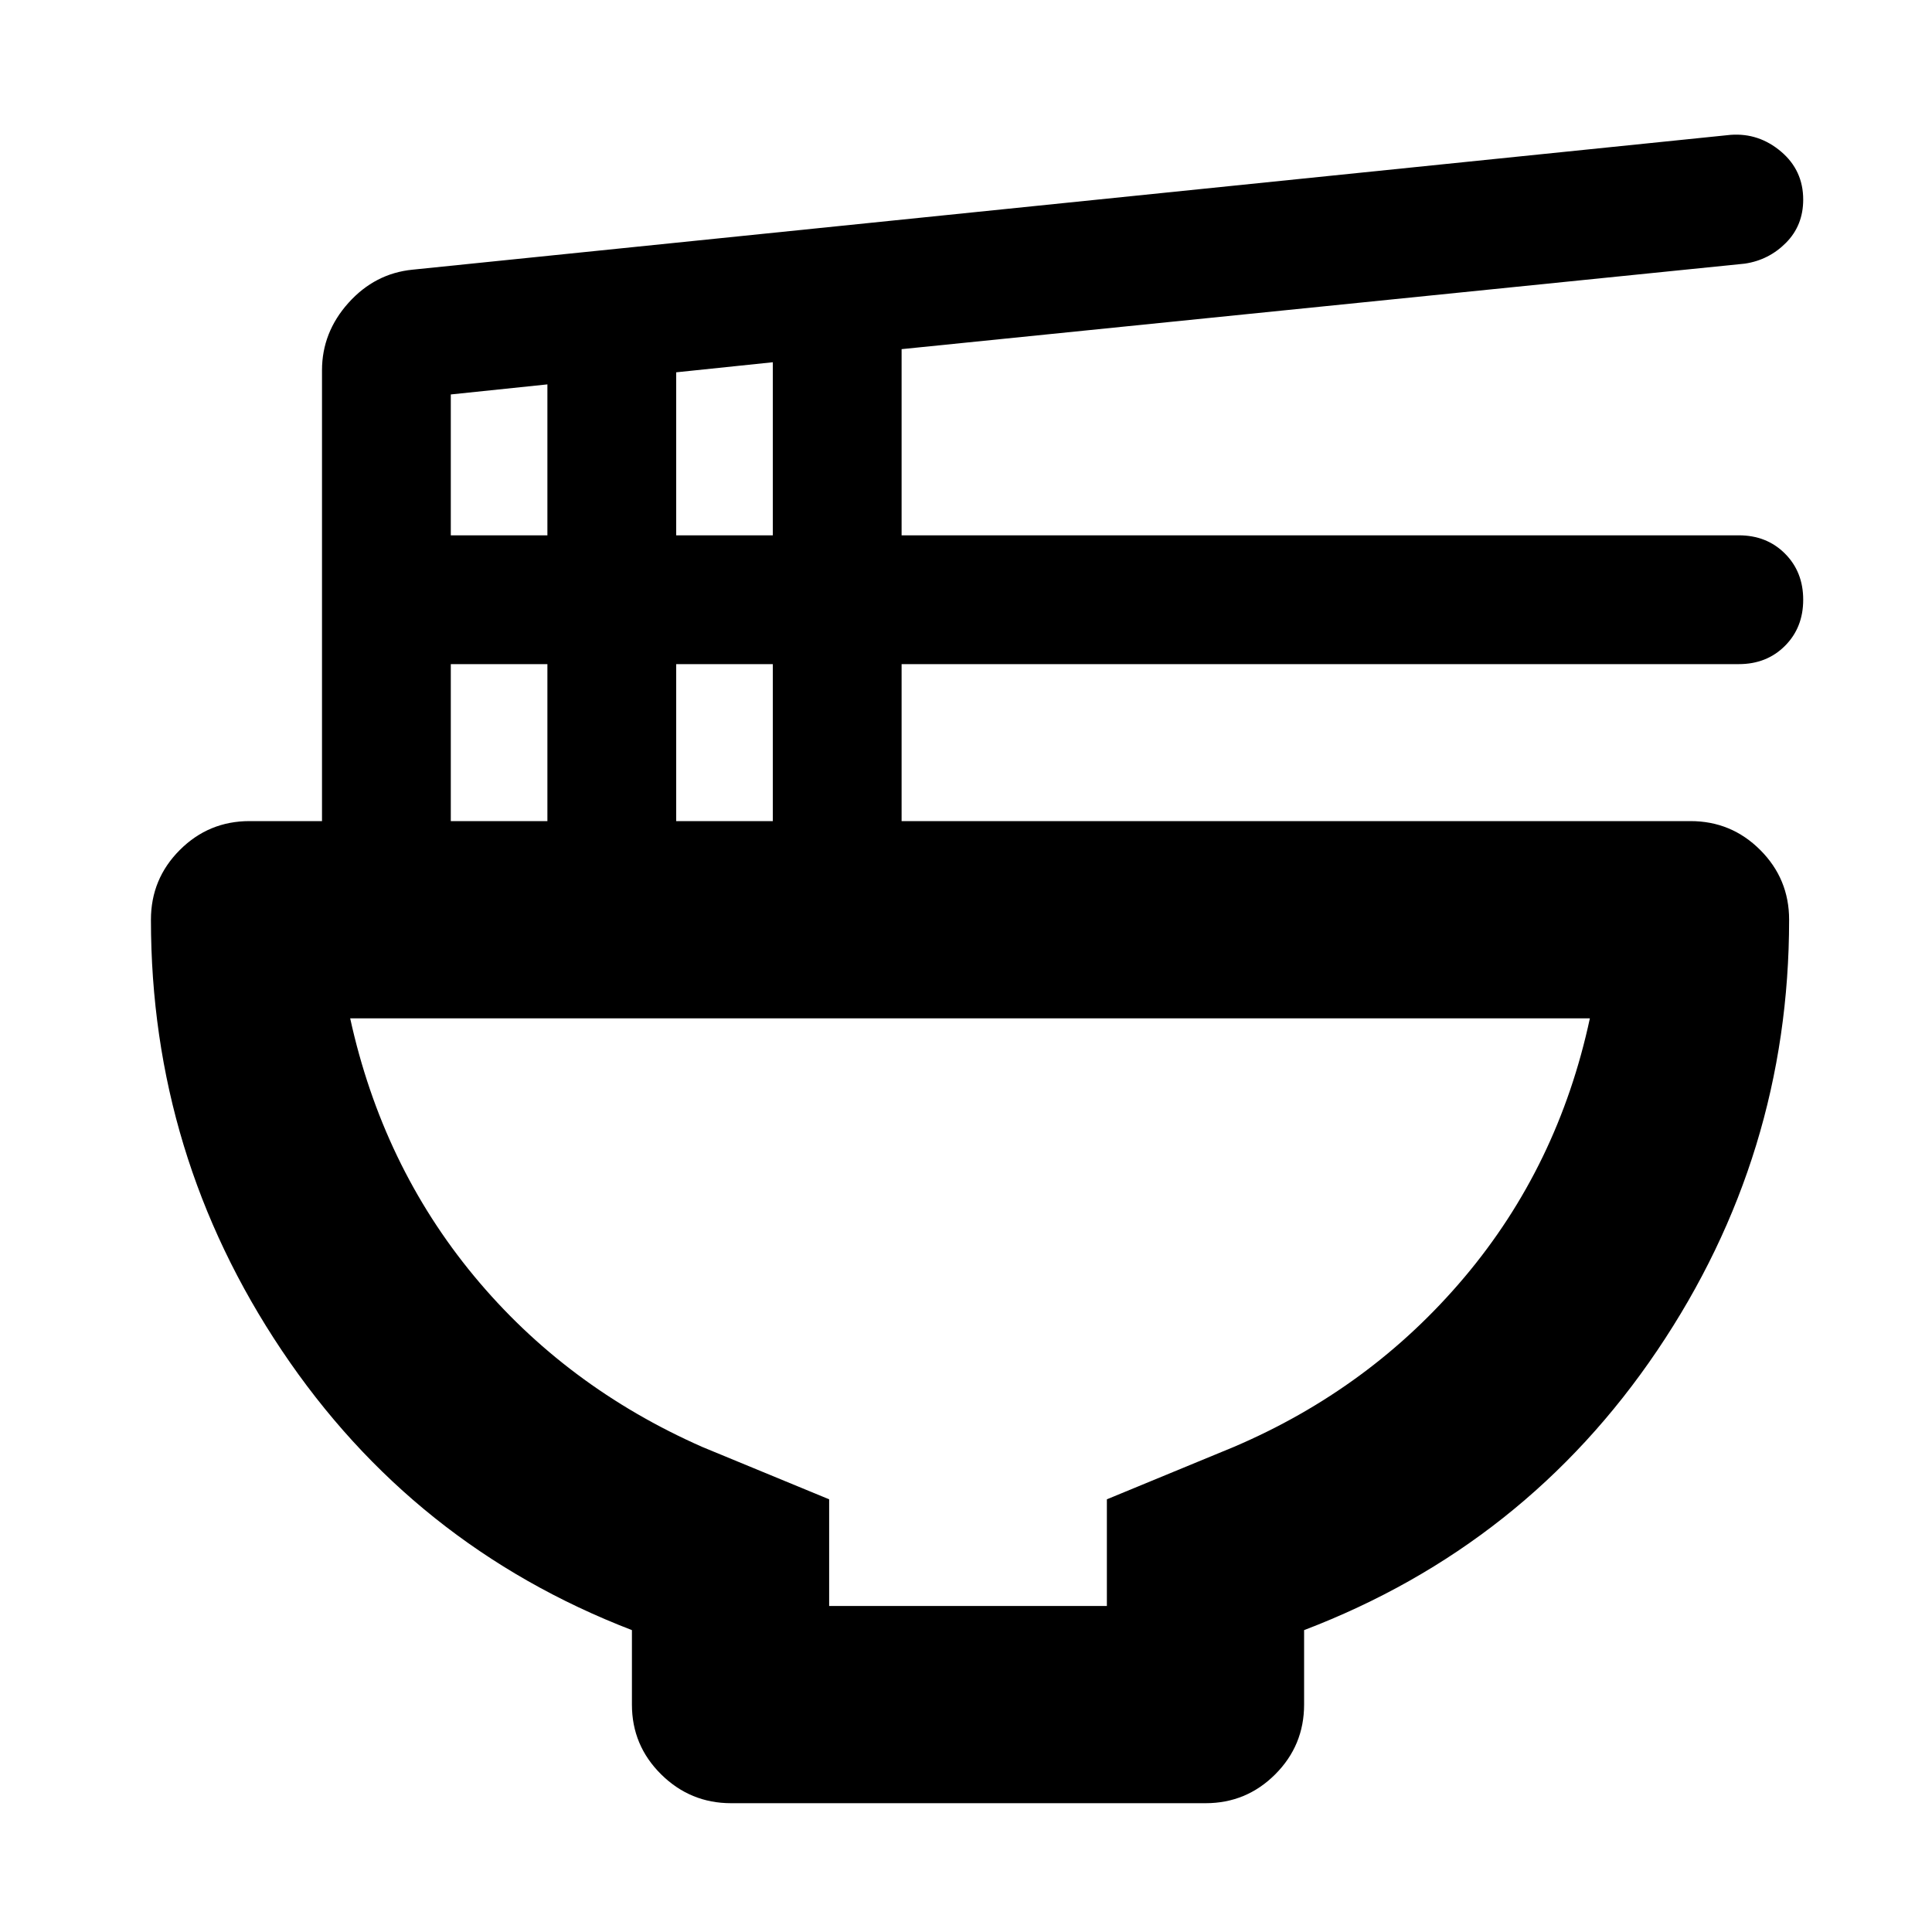 <svg xmlns="http://www.w3.org/2000/svg" height="20" viewBox="0 -960 960 960" width="20"><path d="M314-150q-109-42-174-139T75-503q0-20.3 14.35-34.65Q103.7-552 124-552h36v-224q0-18.85 13.14-33.5Q186.29-824.15 205-826l655-67q14-1 25 8.33 11 9.34 11 23.86 0 12.81-8.52 21.42-8.52 8.61-20.48 10.39l-419 42.49V-694h416q13.87 0 22.93 9.07Q896-675.87 896-662t-9.07 22.93Q877.87-630 864-630H448v78h392q20.3 0 34.65 14.35Q889-523.3 889-503q0 117-65.5 214T648-150v37q0 20.3-14.34 34.65Q619.32-64 599.04-64H363.28Q343-64 328.5-78.35T314-113v-37Zm22-544h48v-86l-48 5v81Zm-112 0h48v-75l-48 5v70Zm112 142h48v-78h-48v78Zm-112 0h48v-78h-48v78Zm188 390h138v-53l63-26q68-29 114.64-84.32Q774.28-380.63 790-454H174q16 73 61.5 128T349-241l63 26v53Zm70-292Z"/></svg>